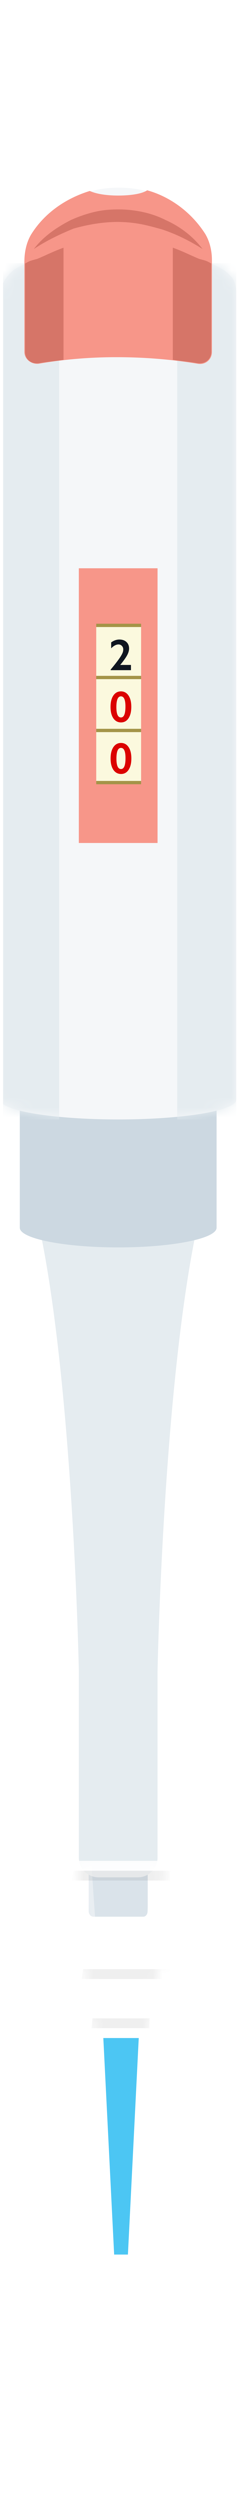 <svg width="25" height="254" viewBox="0 0 25 254" fill="none" xmlns="http://www.w3.org/2000/svg">
<g clip-path="url(#clip0)">
<g filter="url(#filter0_d)">
<path d="M14.582 192.737H9.493C9.225 192.737 9.011 192.483 9.011 192.165L9.011 184.737H15.011V192.165C15.011 192.483 14.796 192.737 14.582 192.737Z" fill="#99B2C4"/>
<path d="M4.011 122.737H12.011V167.737H8.011C8.011 167.737 7.439 138.937 4.011 122.737Z" fill="#E5ECF0"/>
<path d="M20.011 122.737H12.011V167.737H16.011C16.011 167.737 16.582 138.937 20.011 122.737Z" fill="#E5ECF0"/>
<path d="M8.011 127.737C8.011 125.528 9.802 123.737 12.011 123.737V123.737C14.22 123.737 16.011 125.528 16.011 127.737V186.737C16.011 187.841 15.115 188.737 14.011 188.737H10.011C8.906 188.737 8.011 187.841 8.011 186.737V127.737Z" fill="#E5ECF0"/>
<path fill-rule="evenodd" clip-rule="evenodd" d="M22.011 106.737H2.011L2.011 122.737C2.011 123.841 6.488 124.737 12.011 124.737C17.534 124.737 22.011 123.841 22.011 122.737L22.011 106.737Z" fill="#CCD8E1"/>
<path fill-rule="evenodd" clip-rule="evenodd" d="M24.008 109.69L24.008 27.737C24.008 26.329 23.253 25.643 22.019 25.04L17.631 22.896L12.078 20.282L5.907 23.231L2.068 25.04C0.765 25.643 0.011 26.85 0.011 28.257L0.011 109.737C0.011 110.841 5.383 111.737 12.011 111.737C18.638 111.737 24.011 110.841 24.011 109.737C24.011 109.721 24.01 109.706 24.008 109.69Z" fill="#F5F7F9"/>
<mask id="mask0" mask-type="alpha" maskUnits="userSpaceOnUse" x="0" y="20" width="25" height="92">
<path fill-rule="evenodd" clip-rule="evenodd" d="M24.008 109.69L24.008 27.737C24.008 26.329 23.253 25.643 22.019 25.04L17.631 22.896L12.078 20.282L5.907 23.231L2.068 25.04C0.765 25.643 0.011 26.85 0.011 28.257L0.011 109.737C0.011 110.841 5.383 111.737 12.011 111.737C18.638 111.737 24.011 110.841 24.011 109.737C24.011 109.721 24.01 109.706 24.008 109.69Z" fill="#F5F7F9"/>
</mask>
<g mask="url(#mask0)">
<rect x="0.011" y="24.737" width="6" height="87" fill="#E5ECF0"/>
<rect x="18.011" y="24.737" width="6" height="87" fill="#E5ECF0"/>
</g>
<path d="M12.077 20.685C14.652 20.685 16.739 19.875 16.739 18.875C16.739 17.876 14.652 17.066 12.077 17.066C9.502 17.066 7.415 17.876 7.415 18.875C7.415 19.875 9.502 20.685 12.077 20.685Z" fill="#F5F7F9"/>
<path d="M20.852 21.756C19.481 19.612 17.356 18.003 14.956 17.333C14.476 17.668 13.379 17.869 12.008 17.869C10.705 17.869 9.677 17.668 9.128 17.4C6.729 18.137 4.535 19.612 3.163 21.823C2.683 22.628 2.478 23.633 2.478 24.571L2.478 33.753C2.478 34.49 3.163 35.026 3.918 34.959C6.18 34.557 8.854 34.289 11.802 34.289C14.956 34.289 17.699 34.557 20.098 34.959C20.852 35.093 21.538 34.557 21.538 33.753L21.538 24.437C21.538 23.499 21.332 22.561 20.852 21.756Z" fill="#F79689"/>
<path d="M3.442 23.298C4.402 22.025 5.773 21.086 7.213 20.349C7.967 20.014 8.721 19.746 9.544 19.545C10.367 19.344 11.19 19.277 12.012 19.277C13.658 19.277 15.372 19.612 16.812 20.349C18.32 21.019 19.623 22.025 20.583 23.298C19.212 22.427 17.84 21.756 16.4 21.287C15.646 21.086 14.961 20.885 14.206 20.751C13.452 20.617 12.698 20.55 11.944 20.55C10.435 20.55 8.927 20.818 7.487 21.22C6.185 21.756 4.745 22.427 3.442 23.298Z" fill="#D67568"/>
<path d="M16.011 55.737H8.011L8.011 83.648H16.011L16.011 55.737Z" fill="#F79689"/>
<path d="M14.339 61.37H9.78L9.78 77.595H14.339L14.339 61.37Z" fill="#FBF9DE"/>
<path d="M14.339 61.37H9.78V61.706H14.339V61.37Z" fill="#A49448"/>
<path d="M14.339 77.343H9.78V77.679H14.339V77.343Z" fill="#A49448"/>
<path d="M14.339 72.046H9.78V72.383H14.339V72.046Z" fill="#A49448"/>
<path d="M14.339 66.666H9.78V67.002H14.339V66.666Z" fill="#A49448"/>
<path d="M12.129 62.975C12.431 62.975 12.671 63.059 12.849 63.226C13.028 63.392 13.118 63.614 13.118 63.891C13.118 64.102 13.051 64.331 12.918 64.578C12.785 64.824 12.552 65.151 12.218 65.558H13.309V66.09H11.247V66.027C11.487 65.74 11.693 65.484 11.865 65.256C12.038 65.027 12.171 64.838 12.266 64.688C12.36 64.537 12.427 64.408 12.466 64.303C12.506 64.197 12.525 64.088 12.525 63.975C12.525 63.834 12.478 63.715 12.384 63.62C12.291 63.523 12.178 63.475 12.045 63.475C11.805 63.475 11.556 63.607 11.297 63.871V63.268C11.569 63.073 11.846 62.975 12.129 62.975Z" fill="#101620"/>
<path d="M12.293 68.243C12.615 68.243 12.87 68.384 13.059 68.664C13.249 68.944 13.344 69.328 13.344 69.813C13.344 70.304 13.25 70.69 13.063 70.974C12.876 71.257 12.621 71.399 12.298 71.399C11.97 71.399 11.71 71.258 11.518 70.978C11.328 70.696 11.233 70.311 11.233 69.822C11.233 69.335 11.328 68.95 11.518 68.668C11.708 68.385 11.966 68.243 12.293 68.243ZM11.826 69.84C11.826 70.543 11.982 70.894 12.293 70.894C12.597 70.894 12.749 70.525 12.749 69.785C12.749 69.093 12.595 68.748 12.289 68.748C11.98 68.748 11.826 69.112 11.826 69.84Z" fill="#DB0300"/>
<path d="M12.299 73.483C12.621 73.483 12.876 73.623 13.065 73.903C13.255 74.183 13.35 74.567 13.35 75.052C13.35 75.543 13.256 75.929 13.069 76.213C12.882 76.496 12.627 76.638 12.303 76.638C11.975 76.638 11.716 76.497 11.524 76.217C11.334 75.935 11.239 75.55 11.239 75.061C11.239 74.574 11.334 74.189 11.524 73.907C11.714 73.624 11.972 73.483 12.299 73.483ZM11.832 75.079C11.832 75.782 11.988 76.133 12.299 76.133C12.603 76.133 12.755 75.763 12.755 75.024C12.755 74.332 12.601 73.987 12.294 73.987C11.986 73.987 11.832 74.351 11.832 75.079Z" fill="#DB0300"/>
<path d="M21.472 24.772V33.753C21.472 34.49 20.855 35.026 20.032 34.892C19.278 34.758 18.455 34.691 17.564 34.557L17.564 23.164C18.661 23.566 19.278 23.901 20.238 24.303C20.992 24.504 20.992 24.504 21.472 24.772Z" fill="#D67568"/>
<path d="M2.548 24.774L2.548 33.755C2.548 34.492 3.165 35.028 3.988 34.894C4.742 34.76 5.565 34.693 6.456 34.559L6.456 23.166C5.359 23.568 4.742 23.903 3.782 24.305C3.028 24.506 3.028 24.506 2.548 24.774Z" fill="#D67568"/>
<g clip-path="url(#clip1)">
<rect opacity="0.8" x="7.3" y="187.064" width="10" height="1" fill="white"/>
<mask id="mask1" mask-type="alpha" maskUnits="userSpaceOnUse" x="7" y="187" width="10" height="41">
<path opacity="0.8" fill-rule="evenodd" clip-rule="evenodd" d="M7.8 187.064H16.8L16.3 198.064H15.967L15.8 203.064H15.22L13.3 227.064H11.3L9.38 203.064H8.8L8.634 198.064H8.3L7.8 187.064Z" fill="white"/>
</mask>
<g mask="url(#mask1)">
<path opacity="0.8" d="M7.8 187.064L16.8 187.064L16.3 198.064L8.3 198.064L7.8 187.064Z" fill="white"/>
<path opacity="0.8" d="M8.6 197.064L16 197.064L15.8 203.064L8.8 203.064L8.6 197.064Z" fill="white"/>
<path opacity="0.8" d="M9.3 202.064L15.3 202.064L13.3 227.064L11.3 227.064L9.3 202.064Z" fill="white"/>
<path opacity="0.9" d="M10.3 202.064L11.6 227.064L11.3 227.064L9.4 203.064L8.8 203.064L8.6 198.064L8.3 198.064L7.8 188.064L9.3 187.564L10.3 202.064Z" fill="white"/>
<path opacity="0.9" d="M14.3 202.064L13 227.064L13.3 227.064L15.2 203.064L15.8 203.064L16 198.064L16.3 198.064L16.8 188.064L15.3 187.564L14.3 202.064Z" fill="white"/>
<path opacity="0.1" fill-rule="evenodd" clip-rule="evenodd" d="M17.3 188.064H7.47L7.3 189.064H17.266L17.3 188.064ZM8.453 198.064H17.3L17.27 199.064H8.3L8.453 198.064ZM9.4 203.064H15.2L15.18 204.064H9.3L9.4 203.064Z" fill="#333333"/>
</g>
<path opacity="0.7" d="M14.1 205.064L10.5 205.064L11.6 227.064L13 227.064L14.1 205.064Z" fill="#00AEEF"/>
</g>
</g>
</g>
<defs>
<filter id="filter0_d" x="-2.989" y="-0.936" width="30.295" height="259" filterUnits="userSpaceOnUse" color-interpolation-filters="sRGB">
<feFlood flood-opacity="0" result="BackgroundImageFix"/>
<feColorMatrix in="SourceAlpha" type="matrix" values="0 0 0 0 0 0 0 0 0 0 0 0 0 0 0 0 0 0 127 0"/>
<feOffset dy="2"/>
<feGaussianBlur stdDeviation="1.5"/>
<feColorMatrix type="matrix" values="0 0 0 0 0 0 0 0 0 0 0 0 0 0 0 0 0 0 0.25 0"/>
<feBlend mode="normal" in2="BackgroundImageFix" result="effect1_dropShadow"/>
<feBlend mode="normal" in="SourceGraphic" in2="effect1_dropShadow" result="shape"/>
</filter>
<clipPath id="clip0">
<rect width="24" height="253" fill="white" transform="translate(0.306 0.064)"/>
</clipPath>
<clipPath id="clip1">
<rect width="10" height="64" fill="white" transform="translate(7.3 187.064)"/>
</clipPath>
</defs>
</svg>
